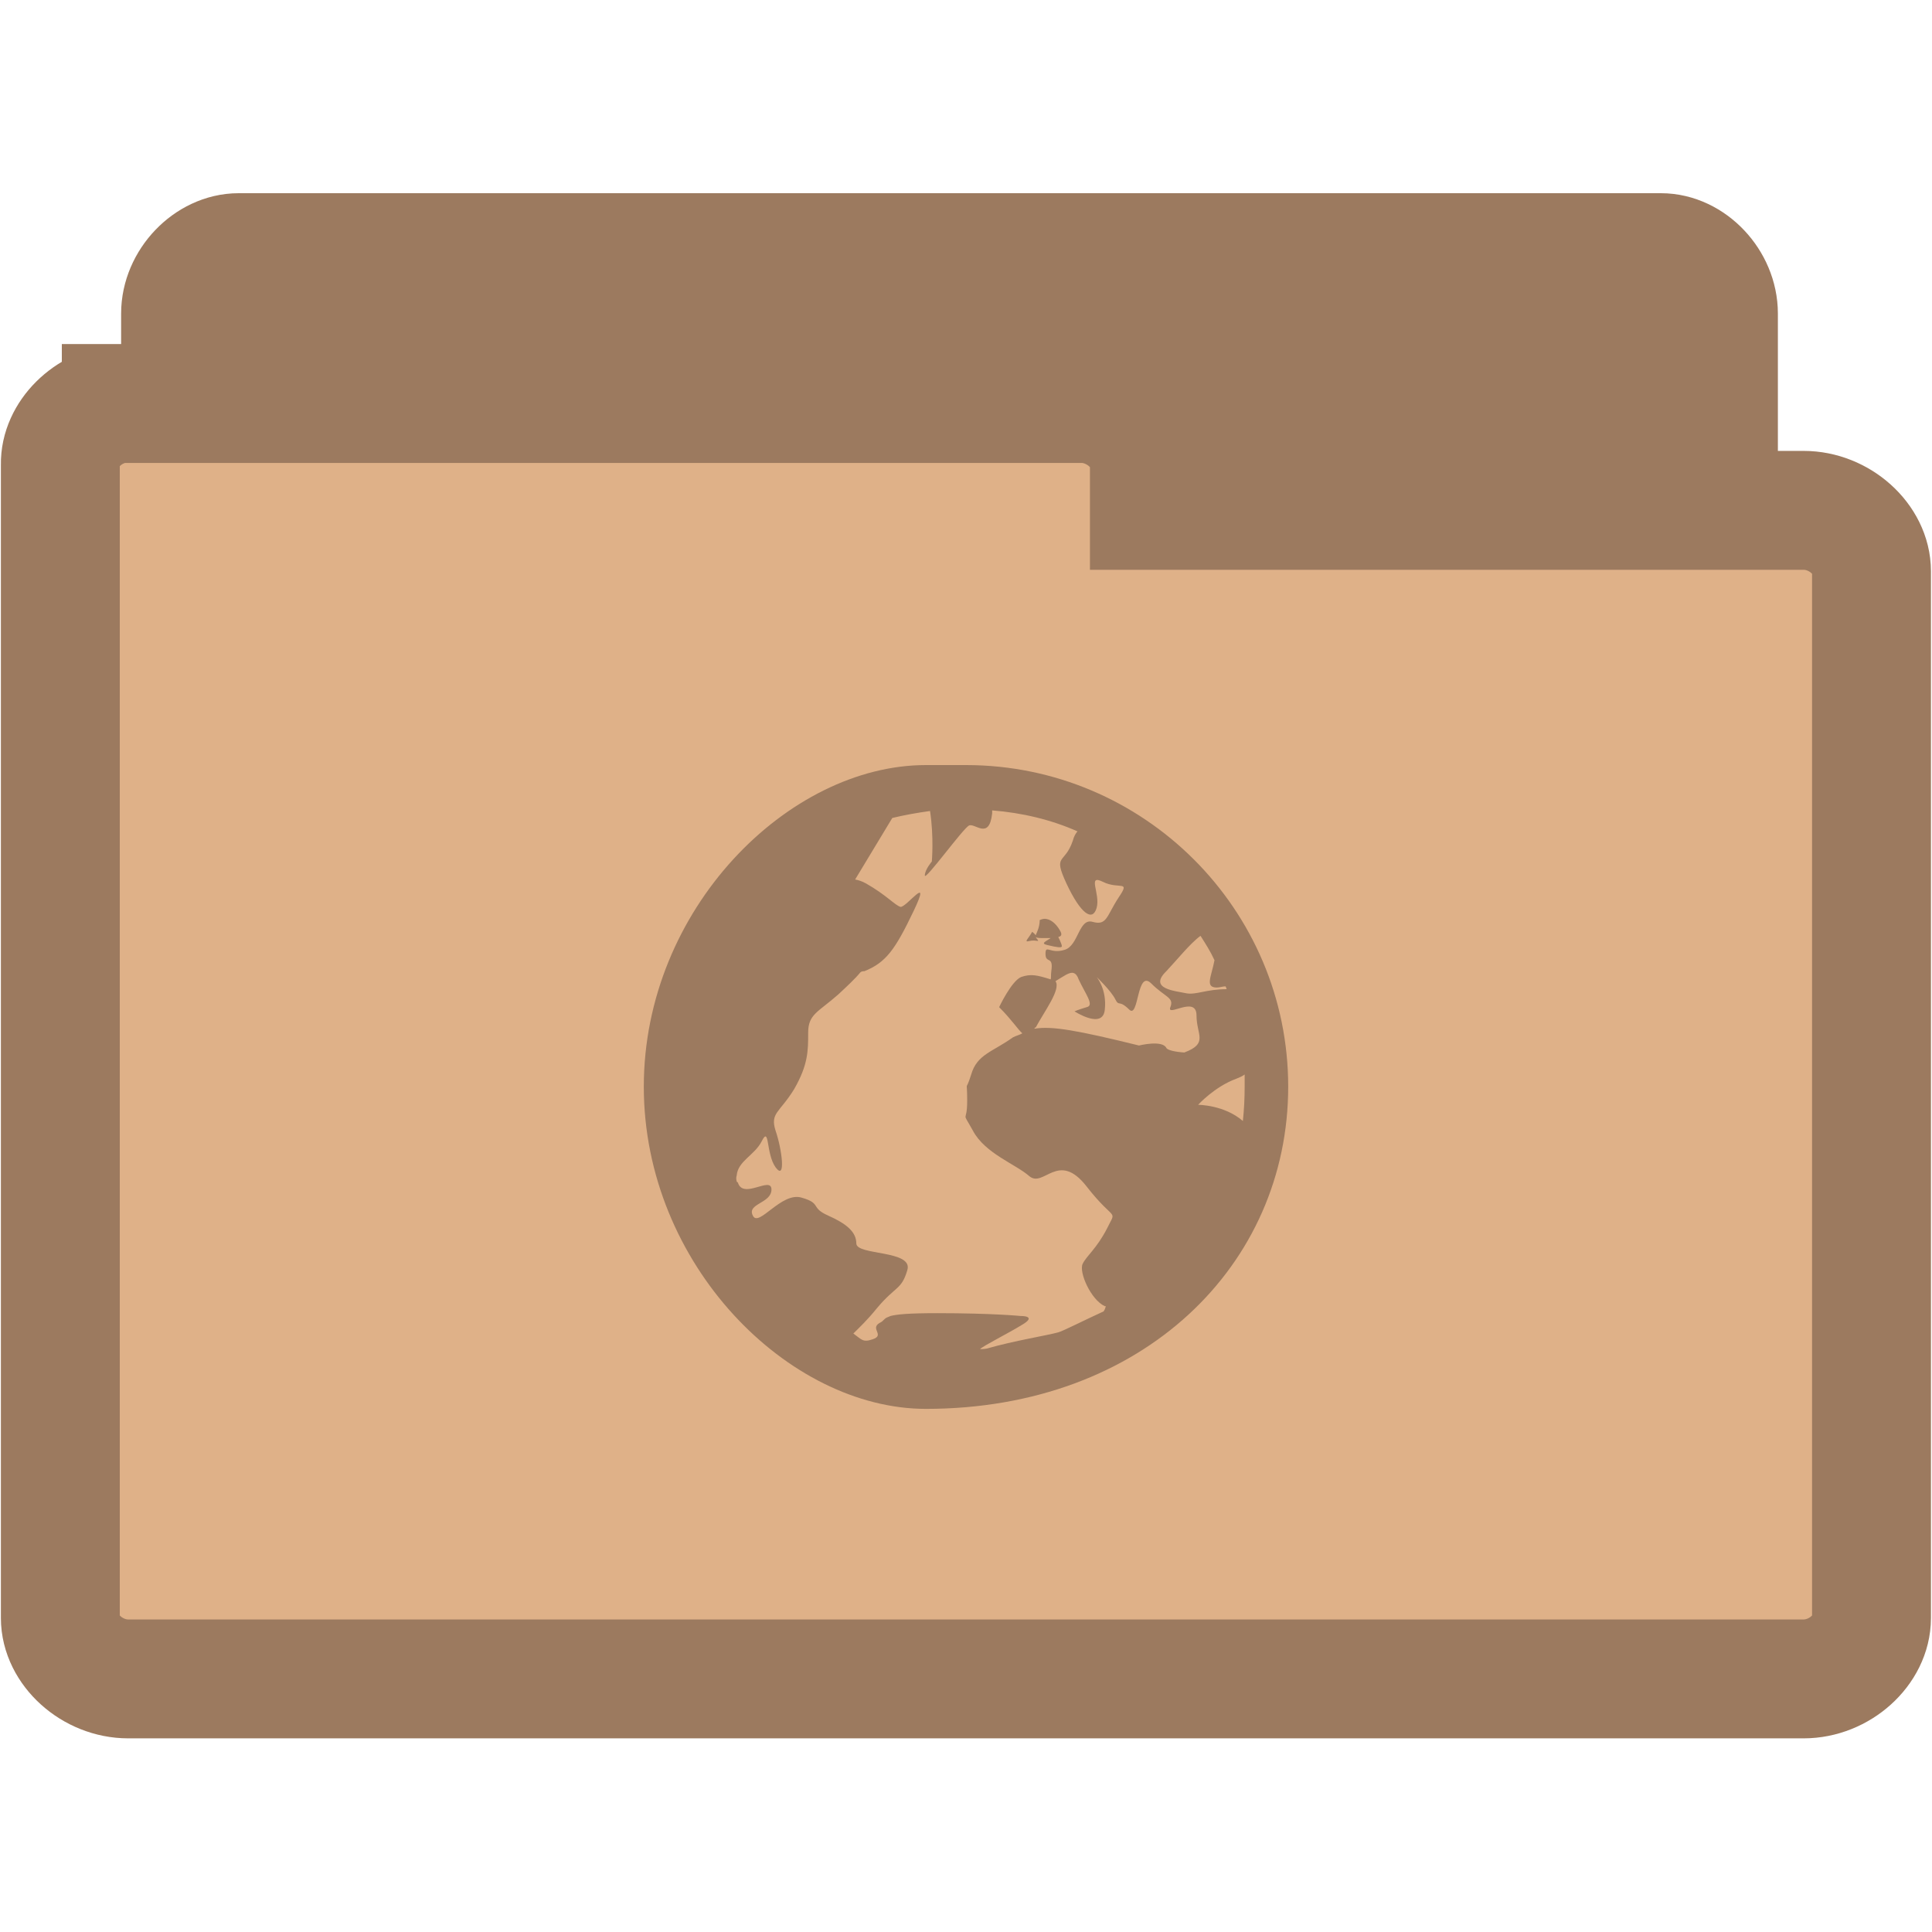 <svg width="16.25" xmlns="http://www.w3.org/2000/svg" height="16.25" viewBox="0 0 13 13">
<g style="stroke:#9c7a5f;stroke-width:.8">
<path style="fill:#9c7a5f" d="M 1.566,10.289 C 1.375,10.269 1.215,10.078 1.215,9.879 l 0,-7.769 c 0,-0.215 0.187,-0.41 0.391,-0.41 l 9.57,0 c 0.203,0 0.387,0.195 0.387,0.41 l 0,7.047 c 0,0.215 -0.184,0.41 -0.387,0.41 l -3.738,0 0,0.312 c 0,0.215 -0.184,0.41 -0.387,0.41 l -5.445,0 c -0.016,0 -0.027,0 -0.039,0 z"/>
<path style="fill:#dfb188" d="M 0.816,2.715 C 0.594,2.734 0.402,2.922 0.406,3.125 l 0,7.762 c 0,0.215 0.215,0.41 0.457,0.41 l 11.273,0 c 0.242,0 0.457,-0.195 0.457,-0.41 l 0,-7.043 c 0,-0.215 -0.215,-0.41 -0.457,-0.41 l -4.402,0 0,-0.309 c 0,-0.215 -0.219,-0.41 -0.457,-0.41 l -6.414,0 c -0.016,0 -0.031,0 -0.047,0 z"/>
</g>
<path style="fill:#9c7a5f" d="M 6.23 5.148 C 5.305 5.148 4.332 6.117 4.332 7.312 C 4.332 8.508 5.305 9.48 6.23 9.48 C 7.695 9.48 8.668 8.508 8.668 7.312 C 8.668 6.117 7.695 5.148 6.5 5.148 Z M 6.676 5.453 C 6.879 5.469 7.074 5.516 7.25 5.594 C 7.238 5.609 7.227 5.625 7.219 5.656 C 7.164 5.82 7.082 5.742 7.176 5.945 C 7.273 6.152 7.352 6.203 7.379 6.109 C 7.406 6.012 7.312 5.879 7.422 5.934 C 7.531 5.988 7.609 5.918 7.527 6.039 C 7.445 6.164 7.449 6.23 7.352 6.203 C 7.258 6.176 7.258 6.363 7.164 6.391 C 7.066 6.422 7.035 6.352 7.035 6.418 C 7.035 6.488 7.09 6.426 7.074 6.535 C 7.07 6.566 7.074 6.574 7.07 6.59 C 6.98 6.562 6.938 6.551 6.871 6.574 C 6.805 6.602 6.723 6.777 6.723 6.777 C 6.809 6.863 6.848 6.926 6.879 6.953 C 6.859 6.965 6.836 6.969 6.816 6.98 C 6.68 7.078 6.574 7.094 6.535 7.23 C 6.492 7.367 6.508 7.242 6.508 7.406 C 6.508 7.57 6.465 7.461 6.547 7.609 C 6.629 7.762 6.832 7.832 6.926 7.914 C 7.023 7.996 7.121 7.738 7.312 7.984 C 7.504 8.23 7.516 8.129 7.449 8.266 C 7.379 8.402 7.312 8.449 7.285 8.504 C 7.258 8.559 7.34 8.746 7.434 8.789 C 7.438 8.789 7.438 8.789 7.441 8.789 C 7.438 8.801 7.434 8.812 7.426 8.824 C 7.305 8.879 7.152 8.957 7.121 8.965 C 7.055 8.984 6.816 9.023 6.641 9.074 C 6.621 9.078 6.602 9.078 6.594 9.078 C 6.617 9.055 6.789 8.969 6.871 8.918 C 6.988 8.852 6.867 8.855 6.867 8.855 C 6.867 8.855 6.68 8.836 6.305 8.836 C 6.113 8.836 6.035 8.844 5.992 8.855 C 5.973 8.863 5.961 8.867 5.953 8.875 C 5.941 8.887 5.934 8.895 5.918 8.902 C 5.852 8.941 5.957 8.984 5.871 9.012 C 5.805 9.035 5.797 9.012 5.742 8.973 C 5.781 8.934 5.836 8.883 5.902 8.801 C 6.027 8.652 6.066 8.68 6.105 8.547 C 6.148 8.41 5.762 8.449 5.762 8.367 C 5.762 8.289 5.695 8.234 5.574 8.18 C 5.449 8.125 5.531 8.098 5.395 8.059 C 5.258 8.016 5.105 8.262 5.066 8.18 C 5.023 8.098 5.191 8.098 5.191 8.004 C 5.191 7.91 5 8.074 4.965 7.957 C 4.961 7.953 4.957 7.953 4.957 7.949 C 4.953 7.934 4.953 7.922 4.957 7.91 C 4.965 7.812 5.078 7.773 5.125 7.68 C 5.18 7.57 5.152 7.762 5.219 7.855 C 5.289 7.949 5.262 7.734 5.219 7.609 C 5.18 7.488 5.246 7.488 5.344 7.328 C 5.438 7.164 5.438 7.07 5.438 6.949 C 5.438 6.824 5.504 6.812 5.641 6.691 C 5.703 6.633 5.754 6.586 5.789 6.543 C 5.797 6.535 5.809 6.535 5.816 6.535 C 5.961 6.477 6.023 6.391 6.148 6.129 C 6.273 5.867 6.098 6.109 6.059 6.102 C 6.02 6.09 5.965 6.023 5.828 5.945 C 5.801 5.93 5.777 5.922 5.754 5.918 L 6.004 5.504 C 6.086 5.484 6.172 5.469 6.258 5.457 C 6.285 5.633 6.27 5.797 6.27 5.797 C 6.27 5.797 6.223 5.852 6.223 5.891 C 6.223 5.93 6.48 5.574 6.52 5.555 C 6.559 5.535 6.656 5.656 6.676 5.473 C 6.676 5.461 6.676 5.461 6.676 5.453 Z M 7.043 6.184 C 7.027 6.18 7.012 6.184 6.996 6.191 C 6.996 6.238 6.977 6.273 6.969 6.293 C 6.961 6.281 6.945 6.27 6.945 6.27 C 6.926 6.309 6.883 6.344 6.926 6.332 C 6.973 6.32 7.004 6.348 6.973 6.312 C 6.969 6.305 6.973 6.309 6.969 6.305 C 6.973 6.309 6.984 6.312 7.008 6.312 C 7.035 6.312 7.051 6.312 7.07 6.312 C 7.035 6.336 7 6.348 7.047 6.359 C 7.113 6.375 7.145 6.379 7.145 6.367 C 7.145 6.352 7.121 6.305 7.121 6.305 C 7.137 6.301 7.148 6.293 7.137 6.27 C 7.117 6.23 7.082 6.191 7.043 6.184 Z M 8.078 6.297 C 8.113 6.352 8.145 6.402 8.172 6.461 C 8.152 6.57 8.105 6.645 8.188 6.645 C 8.207 6.645 8.227 6.637 8.246 6.637 C 8.25 6.641 8.25 6.648 8.254 6.656 C 8.117 6.656 8.051 6.695 7.984 6.684 C 7.914 6.668 7.723 6.656 7.848 6.535 C 7.918 6.461 8.008 6.348 8.078 6.297 Z M 7.223 6.547 C 7.238 6.551 7.25 6.566 7.258 6.59 C 7.301 6.684 7.367 6.766 7.312 6.777 C 7.258 6.793 7.23 6.805 7.23 6.805 C 7.23 6.805 7.422 6.93 7.434 6.793 C 7.449 6.656 7.379 6.574 7.379 6.574 C 7.379 6.574 7.477 6.668 7.504 6.723 C 7.531 6.777 7.527 6.723 7.598 6.793 C 7.664 6.859 7.648 6.52 7.746 6.617 C 7.84 6.711 7.902 6.711 7.875 6.777 C 7.848 6.848 8.051 6.695 8.051 6.832 C 8.051 6.965 8.133 7.02 7.969 7.082 C 7.906 7.078 7.855 7.066 7.848 7.051 C 7.82 6.996 7.664 7.035 7.664 7.035 C 7.254 6.934 7.078 6.902 6.961 6.922 C 6.961 6.914 6.965 6.914 6.969 6.914 C 7.027 6.805 7.141 6.656 7.102 6.602 C 7.156 6.57 7.195 6.539 7.223 6.547 Z M 8.375 7.23 C 8.375 7.258 8.375 7.285 8.375 7.312 C 8.375 7.391 8.371 7.469 8.363 7.543 C 8.238 7.434 8.062 7.434 8.062 7.434 C 8.062 7.434 8.172 7.312 8.32 7.258 C 8.34 7.25 8.359 7.242 8.375 7.23 Z "/>
</svg>
